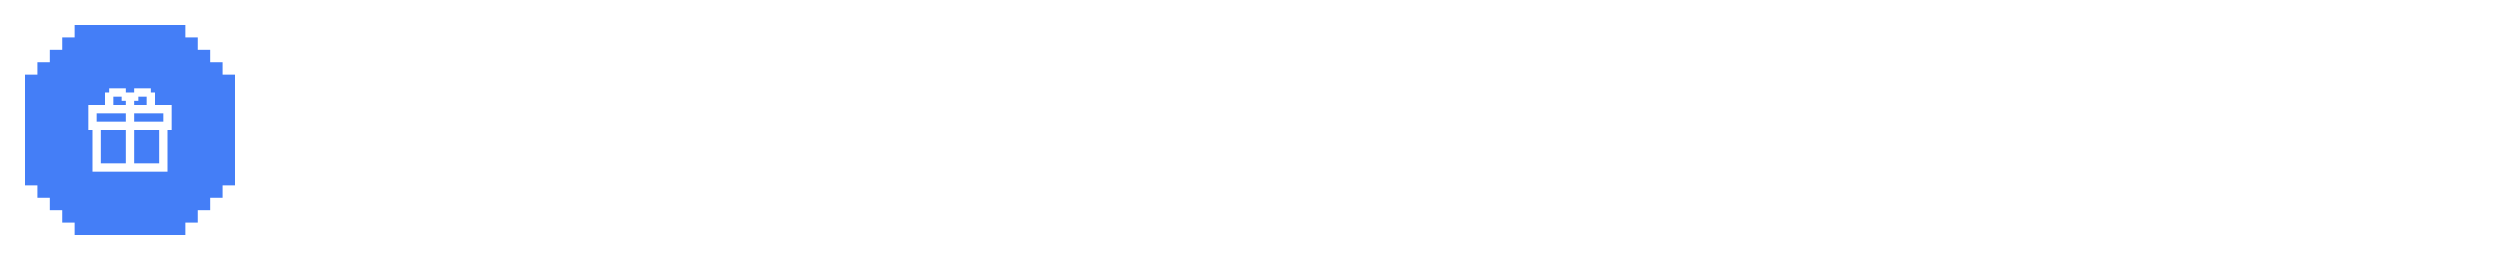 <svg width="500" height="52" viewBox="0 0 500 52" fill="none" xmlns="http://www.w3.org/2000/svg">
<g filter="url(#filter0_b_89_745)">
<mask id="path-1-inside-1_89_745" fill="white">
<path fill-rule="evenodd" clip-rule="evenodd" d="M0 0H496L493.194 5.4121e-05H493.194H490.001V3.333H493.194V6.667H496V7V10H500V42H496V45V45.333H493.194V48.667V52H493.193V48.667H490V52L9.581 52V48.667H6.387V52H6.387V48.667V45.333H3.194V48.667V52H3.193V48.667V45.333V42H0V0ZM9.581 3.333V0H6.388V3.333H9.581ZM6.387 0V3.333H3.194V0H6.387ZM3.194 3.333V0H0V3.333H3.194ZM3.194 3.333V6.667H3.193V10H9.77516e-06V6.667H0V3.333H3.194ZM6.387 3.333V6.667H3.194V3.333H6.387Z"/>
</mask>
<path fill-rule="evenodd" clip-rule="evenodd" d="M0 0H496L493.194 5.4121e-05H493.194H490.001V3.333H493.194V6.667H496V7V10H500V42H496V45V45.333H493.194V48.667V52H493.193V48.667H490V52L9.581 52V48.667H6.387V52H6.387V48.667V45.333H3.194V48.667V52H3.193V48.667V45.333V42H0V0ZM9.581 3.333V0H6.388V3.333H9.581ZM6.387 0V3.333H3.194V0H6.387ZM3.194 3.333V0H0V3.333H3.194ZM3.194 3.333V6.667H3.193V10H9.77516e-06V6.667H0V3.333H3.194ZM6.387 3.333V6.667H3.194V3.333H6.387Z" fill="white" fill-opacity="0.05"/>
<path d="M496 0L496 1L496 -1V0ZM-6.10352e-05 0V-1H-1V0H-6.10352e-05ZM493.194 5.4121e-05V1H493.194L493.194 5.4121e-05ZM490.001 5.4121e-05V-1H489.001V5.4121e-05H490.001ZM490.001 3.333H489.001V4.333H490.001V3.333ZM493.194 3.333H494.194V2.333H493.194V3.333ZM493.194 6.667H492.194V7.667H493.194V6.667ZM496 6.667H497V5.667H496V6.667ZM496 10H495V11H496V10ZM500 10H501V9H500V10ZM500 42V43H501V42H500ZM496 42V41H495V42H496ZM496 45.333V46.333H497V45.333H496ZM493.194 45.333V44.333H492.194V45.333H493.194ZM493.194 52V53H494.194V52H493.194ZM493.193 52H492.193V53H493.193V52ZM493.193 48.667H494.193V47.667H493.193V48.667ZM490 48.667V47.667H489V48.667H490ZM490 52V53H491V52H490ZM9.58 52H8.58V53H9.58V52ZM9.58 48.667H10.581V47.667H9.58V48.667ZM6.387 48.667V47.667H5.387V48.667H6.387ZM6.387 52V53H7.387V52H6.387ZM6.387 52H5.387V53H6.387V52ZM6.387 45.333H7.387V44.333H6.387V45.333ZM3.194 45.333V44.333H2.194V45.333H3.194ZM3.194 52V53H4.194V52H3.194ZM3.193 52H2.193V53H3.193V52ZM3.193 42H4.193V41H3.193V42ZM-6.10352e-05 42H-1V43H-6.10352e-05V42ZM9.581 0H10.581V-1H9.581V0ZM9.581 3.333V4.333H10.581V3.333H9.581ZM6.387 0V-1H5.387V0H6.387ZM6.387 3.333H5.387V4.333H6.387V3.333ZM6.387 3.333V4.333H7.387V3.333H6.387ZM6.387 0H7.387V-1H6.387V0ZM3.194 3.333H2.194V4.333H3.194V3.333ZM3.194 0V-1H2.194V0H3.194ZM3.194 0H4.194V-1H3.194V0ZM3.194 3.333V4.333H4.194V3.333H3.194ZM0 0V-1H-1V0H0ZM0 3.333H-1V4.333H0V3.333ZM3.194 6.667V7.667H4.194V6.667H3.194ZM3.194 3.333H4.194V2.333H3.194V3.333ZM3.193 6.667V5.667H2.193V6.667H3.193ZM3.193 10V11H4.193V10H3.193ZM-5.126e-05 10H-1V11H-5.126e-05V10ZM-5.126e-05 6.667V5.667H-1V6.667H-5.126e-05ZM0 6.667V7.667H1V6.667H0ZM0 3.333V2.333H-1V3.333H0ZM6.387 6.667V7.667H7.387V6.667H6.387ZM6.387 3.333H7.387V2.333H6.387V3.333ZM3.194 6.667H2.194V7.667H3.194V6.667ZM3.194 3.333V2.333H2.194V3.333H3.194ZM496 -1H-6.10352e-05V1H496V-1ZM493.194 1L496 1L496 -1L493.194 -1L493.194 1ZM493.194 1H493.194V-1H493.194V1ZM490.001 1H493.194V-1H490.001V1ZM491.001 3.333V5.4121e-05H489.001V3.333H491.001ZM493.194 2.333H490.001V4.333H493.194V2.333ZM492.194 3.333V6.667H494.194V3.333H492.194ZM493.194 7.667H496V5.667H493.194V7.667ZM497 7V6.667H495V7H497ZM497 10V7H495V10H497ZM500 9H496V11H500V9ZM501 42V10H499V42H501ZM496 43H500V41H496V43ZM497 45V42H495V45H497ZM497 45.333V45H495V45.333H497ZM493.194 46.333H496V44.333H493.194V46.333ZM494.194 48.667V45.333H492.194V48.667H494.194ZM494.194 52V48.667H492.194V52H494.194ZM493.193 53H493.194V51H493.193V53ZM492.193 48.667V52H494.193V48.667H492.193ZM490 49.667H493.193V47.667H490V49.667ZM491 52V48.667H489V52H491ZM9.58 53L490 53V51L9.58 51V53ZM8.58 48.667V52H10.581V48.667H8.58ZM6.387 49.667H9.58V47.667H6.387V49.667ZM7.387 52V48.667H5.387V52H7.387ZM6.387 53H6.387V51H6.387V53ZM5.387 48.667V52H7.387V48.667H5.387ZM5.387 45.333V48.667H7.387V45.333H5.387ZM3.194 46.333H6.387V44.333H3.194V46.333ZM4.194 48.667V45.333H2.194V48.667H4.194ZM4.194 52V48.667H2.194V52H4.194ZM3.193 53H3.194V51H3.193V53ZM2.193 48.667V52H4.193V48.667H2.193ZM2.193 45.333V48.667H4.193V45.333H2.193ZM2.193 42V45.333H4.193V42H2.193ZM-6.10352e-05 43H3.193V41H-6.10352e-05V43ZM-1 0V42H1V0H-1ZM8.581 0V3.333H10.581V0H8.581ZM6.387 1H9.581V-1H6.387V1ZM7.387 3.333V0H5.387V3.333H7.387ZM9.581 2.333H6.387V4.333H9.581V2.333ZM7.387 3.333V0H5.387V3.333H7.387ZM3.194 4.333H6.387V2.333H3.194V4.333ZM2.194 0V3.333H4.194V0H2.194ZM6.387 -1H3.194V1H6.387V-1ZM2.194 0V3.333H4.194V0H2.194ZM0 1H3.194V-1H0V1ZM1 3.333V0H-1V3.333H1ZM3.194 2.333H0V4.333H3.194V2.333ZM4.194 6.667V3.333H2.194V6.667H4.194ZM3.193 7.667H3.194V5.667H3.193V7.667ZM4.193 10V6.667H2.193V10H4.193ZM-5.126e-05 11H3.193V9H-5.126e-05V11ZM-1 6.667V10H1V6.667H-1ZM0 5.667H-5.126e-05V7.667H0V5.667ZM-1 3.333V6.667H1V3.333H-1ZM3.194 2.333H0V4.333H3.194V2.333ZM7.387 6.667V3.333H5.387V6.667H7.387ZM3.194 7.667H6.387V5.667H3.194V7.667ZM2.194 3.333V6.667H4.194V3.333H2.194ZM6.387 2.333H3.194V4.333H6.387V2.333Z" fill="white" fill-opacity="0.15" mask="url(#path-1-inside-1_89_745)"/>
</g>
<path fill-rule="evenodd" clip-rule="evenodd" d="M44.518 5H44.518V7.482H47V7.482H44.518V9.964V9.964V12.445V12.445V14.927H47V47L14.927 47V44.518H12.445L12.445 47V44.518H9.964H9.964H7.482L7.482 47H7.482L7.482 44.518H5V44.518H7.482L7.482 42.036V42.036L7.482 39.554V39.554L7.482 37.073H5V14.927H7.482V12.445H5V12.445H7.482V9.964V9.964V7.482H5V7.482H7.482V5L5 5V5H37.073V7.482H39.555V5H39.555V7.482H42.036H42.037H44.518V5ZM12.445 5L14.927 5V7.482L12.445 7.482H9.964H9.964H7.482L7.482 5L9.964 5L9.964 5L12.445 5ZM12.445 7.482H9.964H9.964H7.482V9.964V9.964V12.445H9.964V9.964H12.445V7.482ZM44.518 9.964V12.445H42.036V9.964H39.555V7.482H42.036H42.037H44.518V9.964V9.964ZM39.554 44.518H37.073V47H39.554H39.555H42.036H42.036H44.518V44.518V42.036V42.036V39.555H42.036V42.036H39.554V44.518ZM44.518 42.036V44.518V47H47V44.518V42.036V42.036V39.555H44.518V42.036V42.036ZM47 37.073V39.555H44.518V37.073H47ZM7.482 42.036L7.482 39.554H9.964V42.036H12.445V44.518H9.964H9.964H7.482L7.482 42.036V42.036Z" fill="#447EF7"/>
<path d="M31 21V18.5H30.167V17.667H26.833V18.5H26H25.167V17.667H21.833V18.5H21V21H17.667V26H18.5V34.333H33.5V26H34.333V21H31ZM32.667 24.333H26.833V22.667H32.667V24.333ZM31.833 32.667H26.833V26H31.833V32.667ZM20.167 26H25.167V32.667H20.167V26ZM19.333 22.667H25.167V24.333H19.333V22.667ZM22.667 19.333H24.333V20.167H25.167V21H22.667V19.333ZM27.667 19.333H29.333V21H26.833V20.167H27.667V19.333Z" fill="white"/>
<path opacity="0.35" d="M57.028 27.544V31H56.02V22.6H59.02C59.452 22.6 59.828 22.664 60.148 22.792C60.468 22.912 60.732 23.076 60.94 23.284C61.156 23.492 61.316 23.736 61.42 24.016C61.532 24.288 61.588 24.576 61.588 24.88V25.24C61.588 25.544 61.532 25.836 61.42 26.116C61.316 26.396 61.156 26.644 60.94 26.86C60.724 27.068 60.456 27.236 60.136 27.364C59.816 27.484 59.444 27.544 59.02 27.544H57.028ZM57.028 26.608H58.9C60.02 26.608 60.58 26.128 60.58 25.168V24.952C60.58 24.528 60.44 24.188 60.16 23.932C59.888 23.668 59.468 23.536 58.9 23.536H57.028V26.608ZM63.056 25.048H65.216V25.84H65.36C65.512 25.512 65.728 25.272 66.008 25.12C66.288 24.96 66.608 24.88 66.968 24.88C67.568 24.88 68.052 25.076 68.42 25.468C68.788 25.86 68.984 26.432 69.008 27.184L68.024 27.328C68.024 26.776 67.892 26.38 67.628 26.14C67.364 25.892 67.04 25.768 66.656 25.768C66.408 25.768 66.192 25.816 66.008 25.912C65.832 26.008 65.684 26.14 65.564 26.308C65.444 26.476 65.356 26.672 65.3 26.896C65.244 27.12 65.216 27.36 65.216 27.616V30.136H66.728V31H62.912V30.136H64.28V25.912H63.056V25.048ZM76.355 28.096C76.355 28.592 76.271 29.032 76.103 29.416C75.943 29.792 75.727 30.112 75.455 30.376C75.183 30.632 74.863 30.828 74.495 30.964C74.135 31.1 73.759 31.168 73.367 31.168C72.967 31.168 72.587 31.1 72.227 30.964C71.867 30.828 71.551 30.632 71.279 30.376C71.007 30.112 70.787 29.792 70.619 29.416C70.459 29.032 70.379 28.592 70.379 28.096V27.952C70.379 27.464 70.459 27.032 70.619 26.656C70.787 26.272 71.007 25.948 71.279 25.684C71.559 25.42 71.879 25.22 72.239 25.084C72.599 24.948 72.975 24.88 73.367 24.88C73.759 24.88 74.135 24.948 74.495 25.084C74.855 25.22 75.171 25.42 75.443 25.684C75.723 25.948 75.943 26.272 76.103 26.656C76.271 27.032 76.355 27.464 76.355 27.952V28.096ZM73.367 30.28C73.655 30.28 73.919 30.232 74.159 30.136C74.407 30.032 74.623 29.884 74.807 29.692C74.991 29.5 75.135 29.272 75.239 29.008C75.343 28.736 75.395 28.432 75.395 28.096V27.952C75.395 27.632 75.343 27.34 75.239 27.076C75.135 26.804 74.991 26.572 74.807 26.38C74.623 26.188 74.407 26.04 74.159 25.936C73.911 25.824 73.647 25.768 73.367 25.768C73.087 25.768 72.823 25.824 72.575 25.936C72.327 26.04 72.111 26.188 71.927 26.38C71.743 26.572 71.599 26.804 71.495 27.076C71.391 27.34 71.339 27.632 71.339 27.952V28.096C71.339 28.432 71.391 28.736 71.495 29.008C71.599 29.272 71.743 29.5 71.927 29.692C72.111 29.884 72.323 30.032 72.563 30.136C72.811 30.232 73.079 30.28 73.367 30.28ZM83.811 31H82.875V26.728C82.875 26.448 82.811 26.22 82.683 26.044C82.555 25.86 82.351 25.768 82.071 25.768C81.807 25.768 81.591 25.868 81.423 26.068C81.263 26.26 81.183 26.56 81.183 26.968V31H80.247V26.68C80.247 26.416 80.175 26.2 80.031 26.032C79.887 25.856 79.695 25.768 79.455 25.768C79.167 25.768 78.943 25.872 78.783 26.08C78.631 26.288 78.555 26.56 78.555 26.896V31H77.619V25.048H78.555V25.696H78.699C78.803 25.416 78.955 25.212 79.155 25.084C79.355 24.948 79.591 24.88 79.863 24.88C80.151 24.88 80.387 24.956 80.571 25.108C80.763 25.26 80.895 25.456 80.967 25.696H81.111C81.383 25.152 81.815 24.88 82.407 24.88C82.855 24.88 83.199 25.024 83.439 25.312C83.687 25.592 83.811 25.96 83.811 26.416V31ZM91.051 28.096C91.051 28.592 90.967 29.032 90.799 29.416C90.639 29.792 90.423 30.112 90.151 30.376C89.879 30.632 89.559 30.828 89.191 30.964C88.831 31.1 88.455 31.168 88.063 31.168C87.663 31.168 87.283 31.1 86.923 30.964C86.563 30.828 86.247 30.632 85.975 30.376C85.703 30.112 85.483 29.792 85.315 29.416C85.155 29.032 85.075 28.592 85.075 28.096V27.952C85.075 27.464 85.155 27.032 85.315 26.656C85.483 26.272 85.703 25.948 85.975 25.684C86.255 25.42 86.575 25.22 86.935 25.084C87.295 24.948 87.671 24.88 88.063 24.88C88.455 24.88 88.831 24.948 89.191 25.084C89.551 25.22 89.867 25.42 90.139 25.684C90.419 25.948 90.639 26.272 90.799 26.656C90.967 27.032 91.051 27.464 91.051 27.952V28.096ZM88.063 30.28C88.351 30.28 88.615 30.232 88.855 30.136C89.103 30.032 89.319 29.884 89.503 29.692C89.687 29.5 89.831 29.272 89.935 29.008C90.039 28.736 90.091 28.432 90.091 28.096V27.952C90.091 27.632 90.039 27.34 89.935 27.076C89.831 26.804 89.687 26.572 89.503 26.38C89.319 26.188 89.103 26.04 88.855 25.936C88.607 25.824 88.343 25.768 88.063 25.768C87.783 25.768 87.519 25.824 87.271 25.936C87.023 26.04 86.807 26.188 86.623 26.38C86.439 26.572 86.295 26.804 86.191 27.076C86.087 27.34 86.035 27.632 86.035 27.952V28.096C86.035 28.432 86.087 28.736 86.191 29.008C86.295 29.272 86.439 29.5 86.623 29.692C86.807 29.884 87.019 30.032 87.259 30.136C87.507 30.232 87.775 30.28 88.063 30.28ZM93.61 27.448H97.21V28.312H93.61V27.448ZM105.698 28.888C105.634 29.216 105.522 29.52 105.362 29.8C105.21 30.08 105.014 30.324 104.774 30.532C104.534 30.732 104.254 30.888 103.934 31C103.614 31.112 103.258 31.168 102.866 31.168C102.45 31.168 102.054 31.1 101.678 30.964C101.31 30.828 100.986 30.632 100.706 30.376C100.426 30.112 100.202 29.792 100.034 29.416C99.874 29.04 99.794 28.608 99.794 28.12V27.976C99.794 27.496 99.874 27.064 100.034 26.68C100.202 26.296 100.426 25.972 100.706 25.708C100.986 25.444 101.31 25.24 101.678 25.096C102.054 24.952 102.45 24.88 102.866 24.88C103.242 24.88 103.59 24.936 103.91 25.048C104.23 25.16 104.51 25.32 104.75 25.528C104.998 25.728 105.198 25.968 105.35 26.248C105.51 26.528 105.618 26.832 105.674 27.16L104.738 27.376C104.714 27.168 104.654 26.968 104.558 26.776C104.47 26.576 104.346 26.404 104.186 26.26C104.034 26.108 103.846 25.988 103.622 25.9C103.398 25.812 103.138 25.768 102.842 25.768C102.554 25.768 102.282 25.824 102.026 25.936C101.778 26.04 101.558 26.192 101.366 26.392C101.174 26.584 101.022 26.816 100.91 27.088C100.806 27.36 100.754 27.656 100.754 27.976V28.12C100.754 28.456 100.806 28.76 100.91 29.032C101.022 29.296 101.174 29.52 101.366 29.704C101.558 29.888 101.782 30.032 102.038 30.136C102.294 30.232 102.57 30.28 102.866 30.28C103.162 30.28 103.418 30.236 103.634 30.148C103.858 30.052 104.046 29.932 104.198 29.788C104.358 29.636 104.482 29.464 104.57 29.272C104.666 29.08 104.73 28.88 104.762 28.672L105.698 28.888ZM113.094 28.096C113.094 28.592 113.01 29.032 112.842 29.416C112.682 29.792 112.466 30.112 112.194 30.376C111.922 30.632 111.602 30.828 111.234 30.964C110.874 31.1 110.498 31.168 110.106 31.168C109.706 31.168 109.326 31.1 108.966 30.964C108.606 30.828 108.29 30.632 108.018 30.376C107.746 30.112 107.526 29.792 107.358 29.416C107.198 29.032 107.118 28.592 107.118 28.096V27.952C107.118 27.464 107.198 27.032 107.358 26.656C107.526 26.272 107.746 25.948 108.018 25.684C108.298 25.42 108.618 25.22 108.978 25.084C109.338 24.948 109.714 24.88 110.106 24.88C110.498 24.88 110.874 24.948 111.234 25.084C111.594 25.22 111.91 25.42 112.182 25.684C112.462 25.948 112.682 26.272 112.842 26.656C113.01 27.032 113.094 27.464 113.094 27.952V28.096ZM110.106 30.28C110.394 30.28 110.658 30.232 110.898 30.136C111.146 30.032 111.362 29.884 111.546 29.692C111.73 29.5 111.874 29.272 111.978 29.008C112.082 28.736 112.134 28.432 112.134 28.096V27.952C112.134 27.632 112.082 27.34 111.978 27.076C111.874 26.804 111.73 26.572 111.546 26.38C111.362 26.188 111.146 26.04 110.898 25.936C110.65 25.824 110.386 25.768 110.106 25.768C109.826 25.768 109.562 25.824 109.314 25.936C109.066 26.04 108.85 26.188 108.666 26.38C108.482 26.572 108.338 26.804 108.234 27.076C108.13 27.34 108.078 27.632 108.078 27.952V28.096C108.078 28.432 108.13 28.736 108.234 29.008C108.338 29.272 108.482 29.5 108.666 29.692C108.85 29.884 109.062 30.032 109.302 30.136C109.55 30.232 109.818 30.28 110.106 30.28ZM119.433 30.088H119.289C119.193 30.272 119.069 30.432 118.917 30.568C118.773 30.704 118.613 30.816 118.437 30.904C118.269 30.992 118.089 31.056 117.897 31.096C117.705 31.144 117.521 31.168 117.345 31.168C116.945 31.168 116.573 31.1 116.229 30.964C115.885 30.828 115.581 30.632 115.317 30.376C115.061 30.12 114.857 29.804 114.705 29.428C114.561 29.044 114.489 28.608 114.489 28.12V27.928C114.489 27.448 114.565 27.02 114.717 26.644C114.869 26.26 115.073 25.94 115.329 25.684C115.585 25.42 115.885 25.22 116.229 25.084C116.573 24.948 116.937 24.88 117.321 24.88C117.729 24.88 118.109 24.972 118.461 25.156C118.821 25.332 119.097 25.608 119.289 25.984H119.433V22.6H120.369V31H119.433V30.088ZM117.441 30.28C117.721 30.28 117.981 30.228 118.221 30.124C118.461 30.02 118.669 29.872 118.845 29.68C119.029 29.488 119.173 29.26 119.277 28.996C119.381 28.724 119.433 28.424 119.433 28.096V27.952C119.433 27.632 119.381 27.34 119.277 27.076C119.173 26.804 119.029 26.572 118.845 26.38C118.669 26.188 118.457 26.04 118.209 25.936C117.969 25.824 117.713 25.768 117.441 25.768C117.161 25.768 116.897 25.82 116.649 25.924C116.409 26.028 116.197 26.176 116.013 26.368C115.837 26.56 115.697 26.788 115.593 27.052C115.497 27.316 115.449 27.608 115.449 27.928V28.12C115.449 28.456 115.497 28.756 115.593 29.02C115.697 29.284 115.837 29.512 116.013 29.704C116.197 29.888 116.409 30.032 116.649 30.136C116.889 30.232 117.153 30.28 117.441 30.28ZM122.857 28.312C122.881 28.904 123.065 29.38 123.409 29.74C123.753 30.1 124.233 30.28 124.849 30.28C125.129 30.28 125.373 30.248 125.581 30.184C125.789 30.12 125.965 30.032 126.109 29.92C126.261 29.808 126.381 29.68 126.469 29.536C126.565 29.384 126.641 29.224 126.697 29.056L127.585 29.296C127.417 29.848 127.105 30.3 126.649 30.652C126.201 30.996 125.593 31.168 124.825 31.168C124.401 31.168 124.009 31.096 123.649 30.952C123.297 30.8 122.993 30.588 122.737 30.316C122.481 30.044 122.281 29.72 122.137 29.344C121.993 28.968 121.921 28.552 121.921 28.096V27.808C121.921 27.392 121.993 27.004 122.137 26.644C122.289 26.284 122.497 25.976 122.761 25.72C123.025 25.456 123.333 25.252 123.685 25.108C124.045 24.956 124.433 24.88 124.849 24.88C125.337 24.88 125.757 24.972 126.109 25.156C126.469 25.332 126.761 25.552 126.985 25.816C127.217 26.08 127.385 26.368 127.489 26.68C127.601 26.992 127.657 27.28 127.657 27.544V28.312H122.857ZM124.849 25.768C124.585 25.768 124.337 25.812 124.105 25.9C123.881 25.98 123.681 26.096 123.505 26.248C123.337 26.4 123.197 26.58 123.085 26.788C122.981 26.988 122.913 27.208 122.881 27.448H126.721C126.705 27.192 126.641 26.96 126.529 26.752C126.425 26.544 126.285 26.368 126.109 26.224C125.941 26.08 125.745 25.968 125.521 25.888C125.305 25.808 125.081 25.768 124.849 25.768Z" fill="white"/>
<defs>
<filter id="filter0_b_89_745" x="-55" y="-55" width="610" height="162" filterUnits="userSpaceOnUse" color-interpolation-filters="sRGB">
<feFlood flood-opacity="0" result="BackgroundImageFix"/>
<feGaussianBlur in="BackgroundImageFix" stdDeviation="27.5"/>
<feComposite in2="SourceAlpha" operator="in" result="effect1_backgroundBlur_89_745"/>
<feBlend mode="normal" in="SourceGraphic" in2="effect1_backgroundBlur_89_745" result="shape"/>
</filter>
</defs>
</svg>
